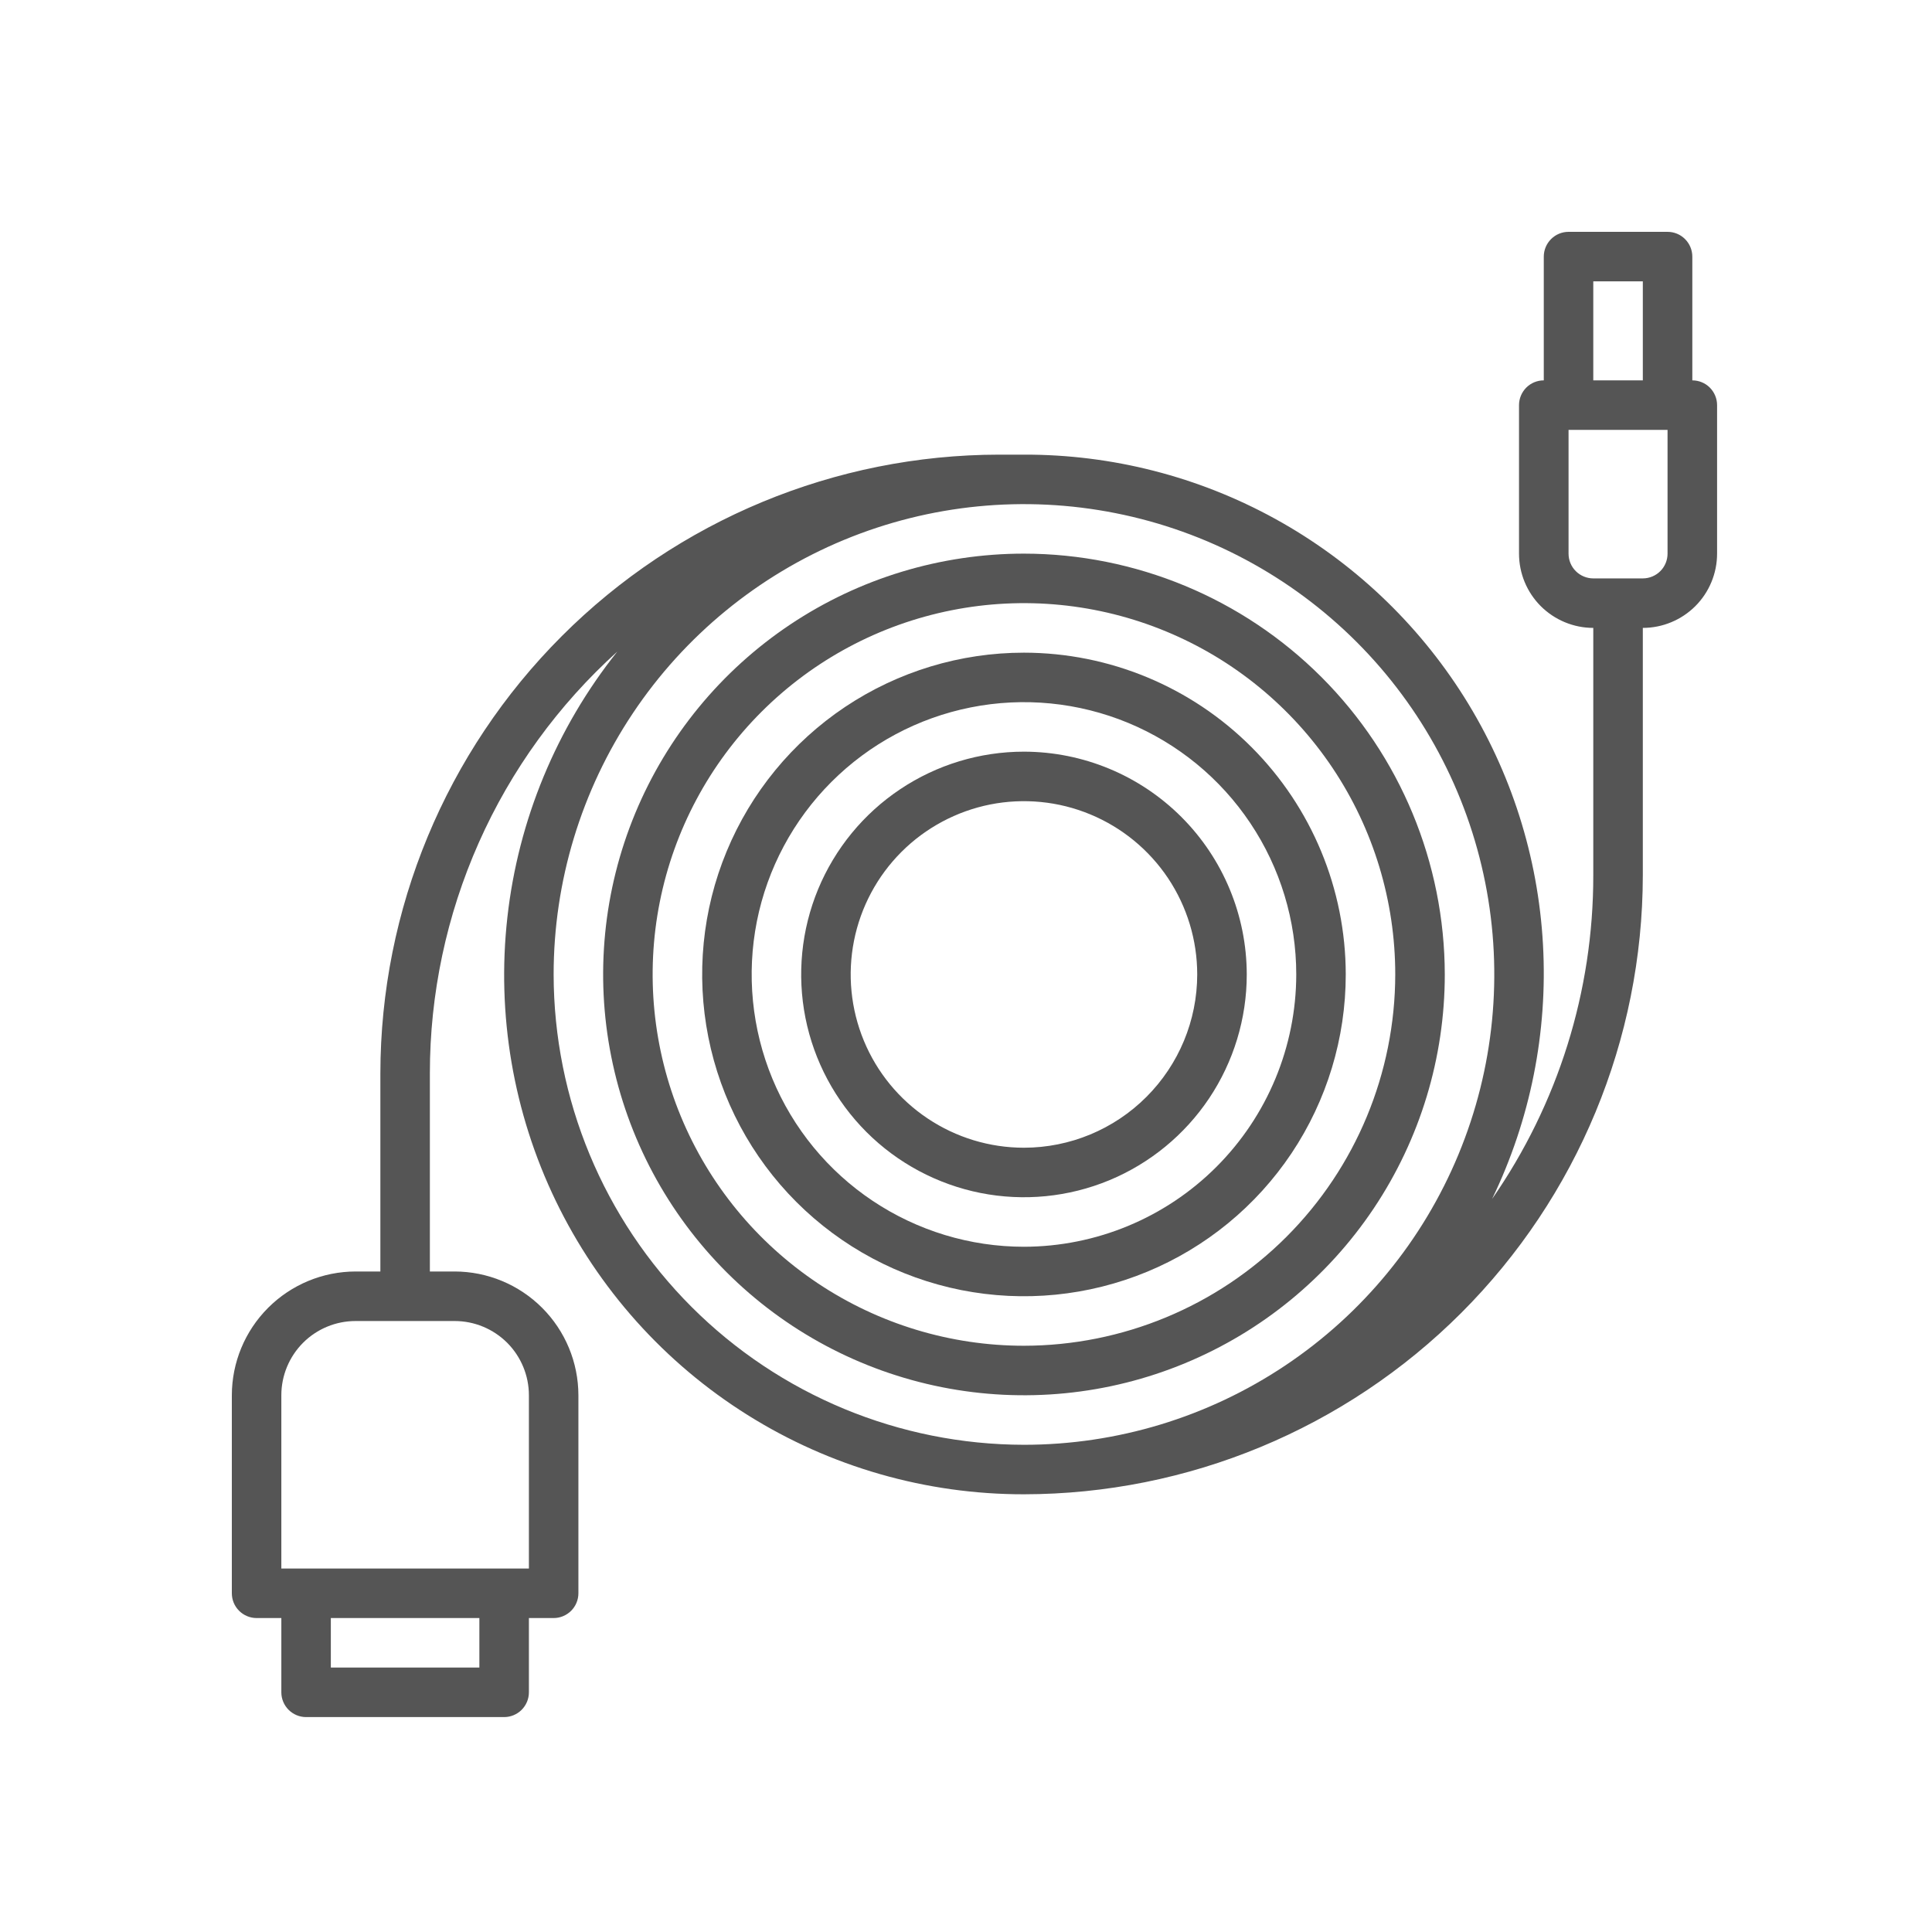 <svg width="50" height="50" viewBox="0 0 50 50" fill="none" xmlns="http://www.w3.org/2000/svg">
<path d="M26.5 14.328C24.346 14.328 22.24 14.967 20.45 16.163C18.659 17.36 17.263 19.061 16.438 21.051C15.614 23.041 15.398 25.231 15.819 27.343C16.239 29.456 17.276 31.396 18.799 32.92C20.322 34.443 22.263 35.48 24.375 35.9C26.488 36.32 28.678 36.105 30.668 35.28C32.658 34.456 34.358 33.06 35.555 31.269C36.752 29.478 37.391 27.373 37.391 25.219C37.387 22.331 36.239 19.563 34.197 17.521C32.156 15.48 29.387 14.331 26.5 14.328ZM26.5 34.828C24.599 34.828 22.742 34.264 21.161 33.209C19.581 32.153 18.349 30.652 17.622 28.896C16.895 27.14 16.704 25.208 17.075 23.344C17.446 21.48 18.361 19.768 19.705 18.424C21.049 17.08 22.761 16.165 24.625 15.794C26.489 15.423 28.422 15.614 30.177 16.341C31.933 17.068 33.434 18.3 34.49 19.88C35.546 21.46 36.109 23.318 36.109 25.219C36.106 27.766 35.093 30.209 33.292 32.01C31.49 33.812 29.048 34.825 26.5 34.828Z" fill="#555555"/>
<path d="M26.5 16.891C24.853 16.891 23.243 17.379 21.873 18.294C20.504 19.209 19.436 20.51 18.806 22.032C18.175 23.553 18.011 25.228 18.332 26.843C18.653 28.459 19.446 29.943 20.611 31.108C21.776 32.272 23.26 33.066 24.875 33.387C26.491 33.708 28.165 33.543 29.687 32.913C31.209 32.283 32.51 31.215 33.425 29.846C34.34 28.476 34.828 26.866 34.828 25.219C34.826 23.011 33.947 20.894 32.386 19.333C30.825 17.771 28.708 16.893 26.5 16.891ZM26.5 32.266C25.106 32.266 23.744 31.852 22.585 31.078C21.426 30.304 20.523 29.203 19.989 27.916C19.456 26.628 19.317 25.211 19.588 23.844C19.86 22.477 20.532 21.221 21.517 20.236C22.503 19.25 23.758 18.579 25.125 18.307C26.492 18.035 27.909 18.175 29.197 18.708C30.484 19.242 31.585 20.145 32.359 21.304C33.134 22.463 33.547 23.825 33.547 25.219C33.545 27.087 32.801 28.878 31.48 30.199C30.159 31.52 28.368 32.263 26.5 32.266Z" fill="#555555"/>
<path d="M26.5 19.453C25.36 19.453 24.245 19.791 23.297 20.425C22.349 21.058 21.61 21.959 21.173 23.012C20.737 24.066 20.623 25.225 20.845 26.344C21.068 27.462 21.617 28.489 22.423 29.296C23.229 30.102 24.257 30.651 25.375 30.874C26.494 31.096 27.653 30.982 28.706 30.546C29.76 30.109 30.66 29.37 31.294 28.422C31.927 27.474 32.266 26.359 32.266 25.219C32.264 23.69 31.656 22.225 30.575 21.144C29.494 20.063 28.029 19.455 26.5 19.453ZM26.5 29.703C25.613 29.703 24.746 29.44 24.009 28.947C23.271 28.455 22.696 27.754 22.357 26.935C22.018 26.115 21.929 25.214 22.102 24.344C22.275 23.474 22.702 22.675 23.329 22.048C23.956 21.421 24.755 20.994 25.625 20.82C26.495 20.648 27.397 20.736 28.216 21.076C29.035 21.415 29.736 21.99 30.229 22.727C30.721 23.465 30.984 24.332 30.984 25.219C30.983 26.408 30.51 27.547 29.669 28.388C28.829 29.229 27.689 29.702 26.5 29.703Z" fill="#555555"/>
<path d="M43.797 9.844V6.641C43.797 6.471 43.729 6.308 43.609 6.188C43.489 6.067 43.326 6 43.156 6H40.594C40.424 6 40.261 6.067 40.141 6.188C40.021 6.308 39.953 6.471 39.953 6.641V9.844C39.783 9.844 39.62 9.911 39.5 10.031C39.38 10.152 39.312 10.315 39.312 10.484V14.328C39.312 14.838 39.515 15.327 39.875 15.687C40.236 16.047 40.725 16.25 41.234 16.25V22.656C41.237 25.649 40.323 28.571 38.615 31.029C39.606 28.98 40.059 26.713 39.932 24.442C39.806 22.17 39.104 19.968 37.893 18.041C36.681 16.116 35 14.529 33.008 13.431C31.015 12.333 28.775 11.76 26.5 11.766H25.859C21.613 11.77 17.542 13.459 14.54 16.462C11.537 19.464 9.848 23.535 9.844 27.781V32.906H9.203C8.354 32.907 7.54 33.245 6.939 33.846C6.339 34.446 6.001 35.26 6 36.109V41.234C6 41.404 6.067 41.567 6.188 41.687C6.308 41.807 6.471 41.875 6.641 41.875H7.281V43.797C7.281 43.967 7.349 44.13 7.469 44.25C7.589 44.37 7.752 44.438 7.922 44.438H13.047C13.217 44.438 13.38 44.37 13.5 44.25C13.62 44.13 13.688 43.967 13.688 43.797V41.875H14.328C14.498 41.875 14.661 41.807 14.781 41.687C14.901 41.567 14.969 41.404 14.969 41.234V36.109C14.968 35.26 14.63 34.446 14.03 33.846C13.429 33.245 12.615 32.907 11.766 32.906H11.125V27.781C11.124 25.723 11.556 23.688 12.391 21.808C13.226 19.927 14.448 18.243 15.975 16.864C14.398 18.842 13.412 21.226 13.131 23.74C12.849 26.255 13.283 28.798 14.382 31.076C15.482 33.355 17.203 35.277 19.347 36.62C21.49 37.964 23.97 38.675 26.5 38.672C30.746 38.667 34.817 36.978 37.819 33.976C40.822 30.973 42.511 26.902 42.516 22.656V16.25C43.025 16.25 43.514 16.047 43.875 15.687C44.235 15.327 44.438 14.838 44.438 14.328V10.484C44.438 10.315 44.37 10.152 44.25 10.031C44.13 9.911 43.967 9.844 43.797 9.844ZM12.406 43.156H8.562V41.875H12.406V43.156ZM13.688 36.109V40.594H7.281V36.109C7.281 35.6 7.484 35.111 7.844 34.75C8.205 34.39 8.693 34.188 9.203 34.188H11.766C12.275 34.188 12.764 34.39 13.125 34.75C13.485 35.111 13.688 35.6 13.688 36.109ZM14.328 25.219C14.328 22.811 15.042 20.458 16.38 18.456C17.717 16.455 19.618 14.895 21.842 13.973C24.066 13.052 26.514 12.811 28.875 13.281C31.236 13.75 33.404 14.91 35.107 16.612C36.809 18.314 37.968 20.483 38.438 22.844C38.908 25.205 38.667 27.653 37.745 29.877C36.824 32.101 35.264 34.002 33.262 35.339C31.261 36.677 28.907 37.391 26.5 37.391C23.273 37.387 20.179 36.103 17.897 33.822C15.615 31.54 14.332 28.446 14.328 25.219ZM41.234 7.281H42.516V9.844H41.234V7.281ZM43.156 14.328C43.156 14.498 43.089 14.661 42.969 14.781C42.849 14.901 42.685 14.969 42.516 14.969H41.234C41.065 14.969 40.901 14.901 40.781 14.781C40.661 14.661 40.594 14.498 40.594 14.328V11.125H43.156V14.328Z" fill="#555555"/>
</svg>

